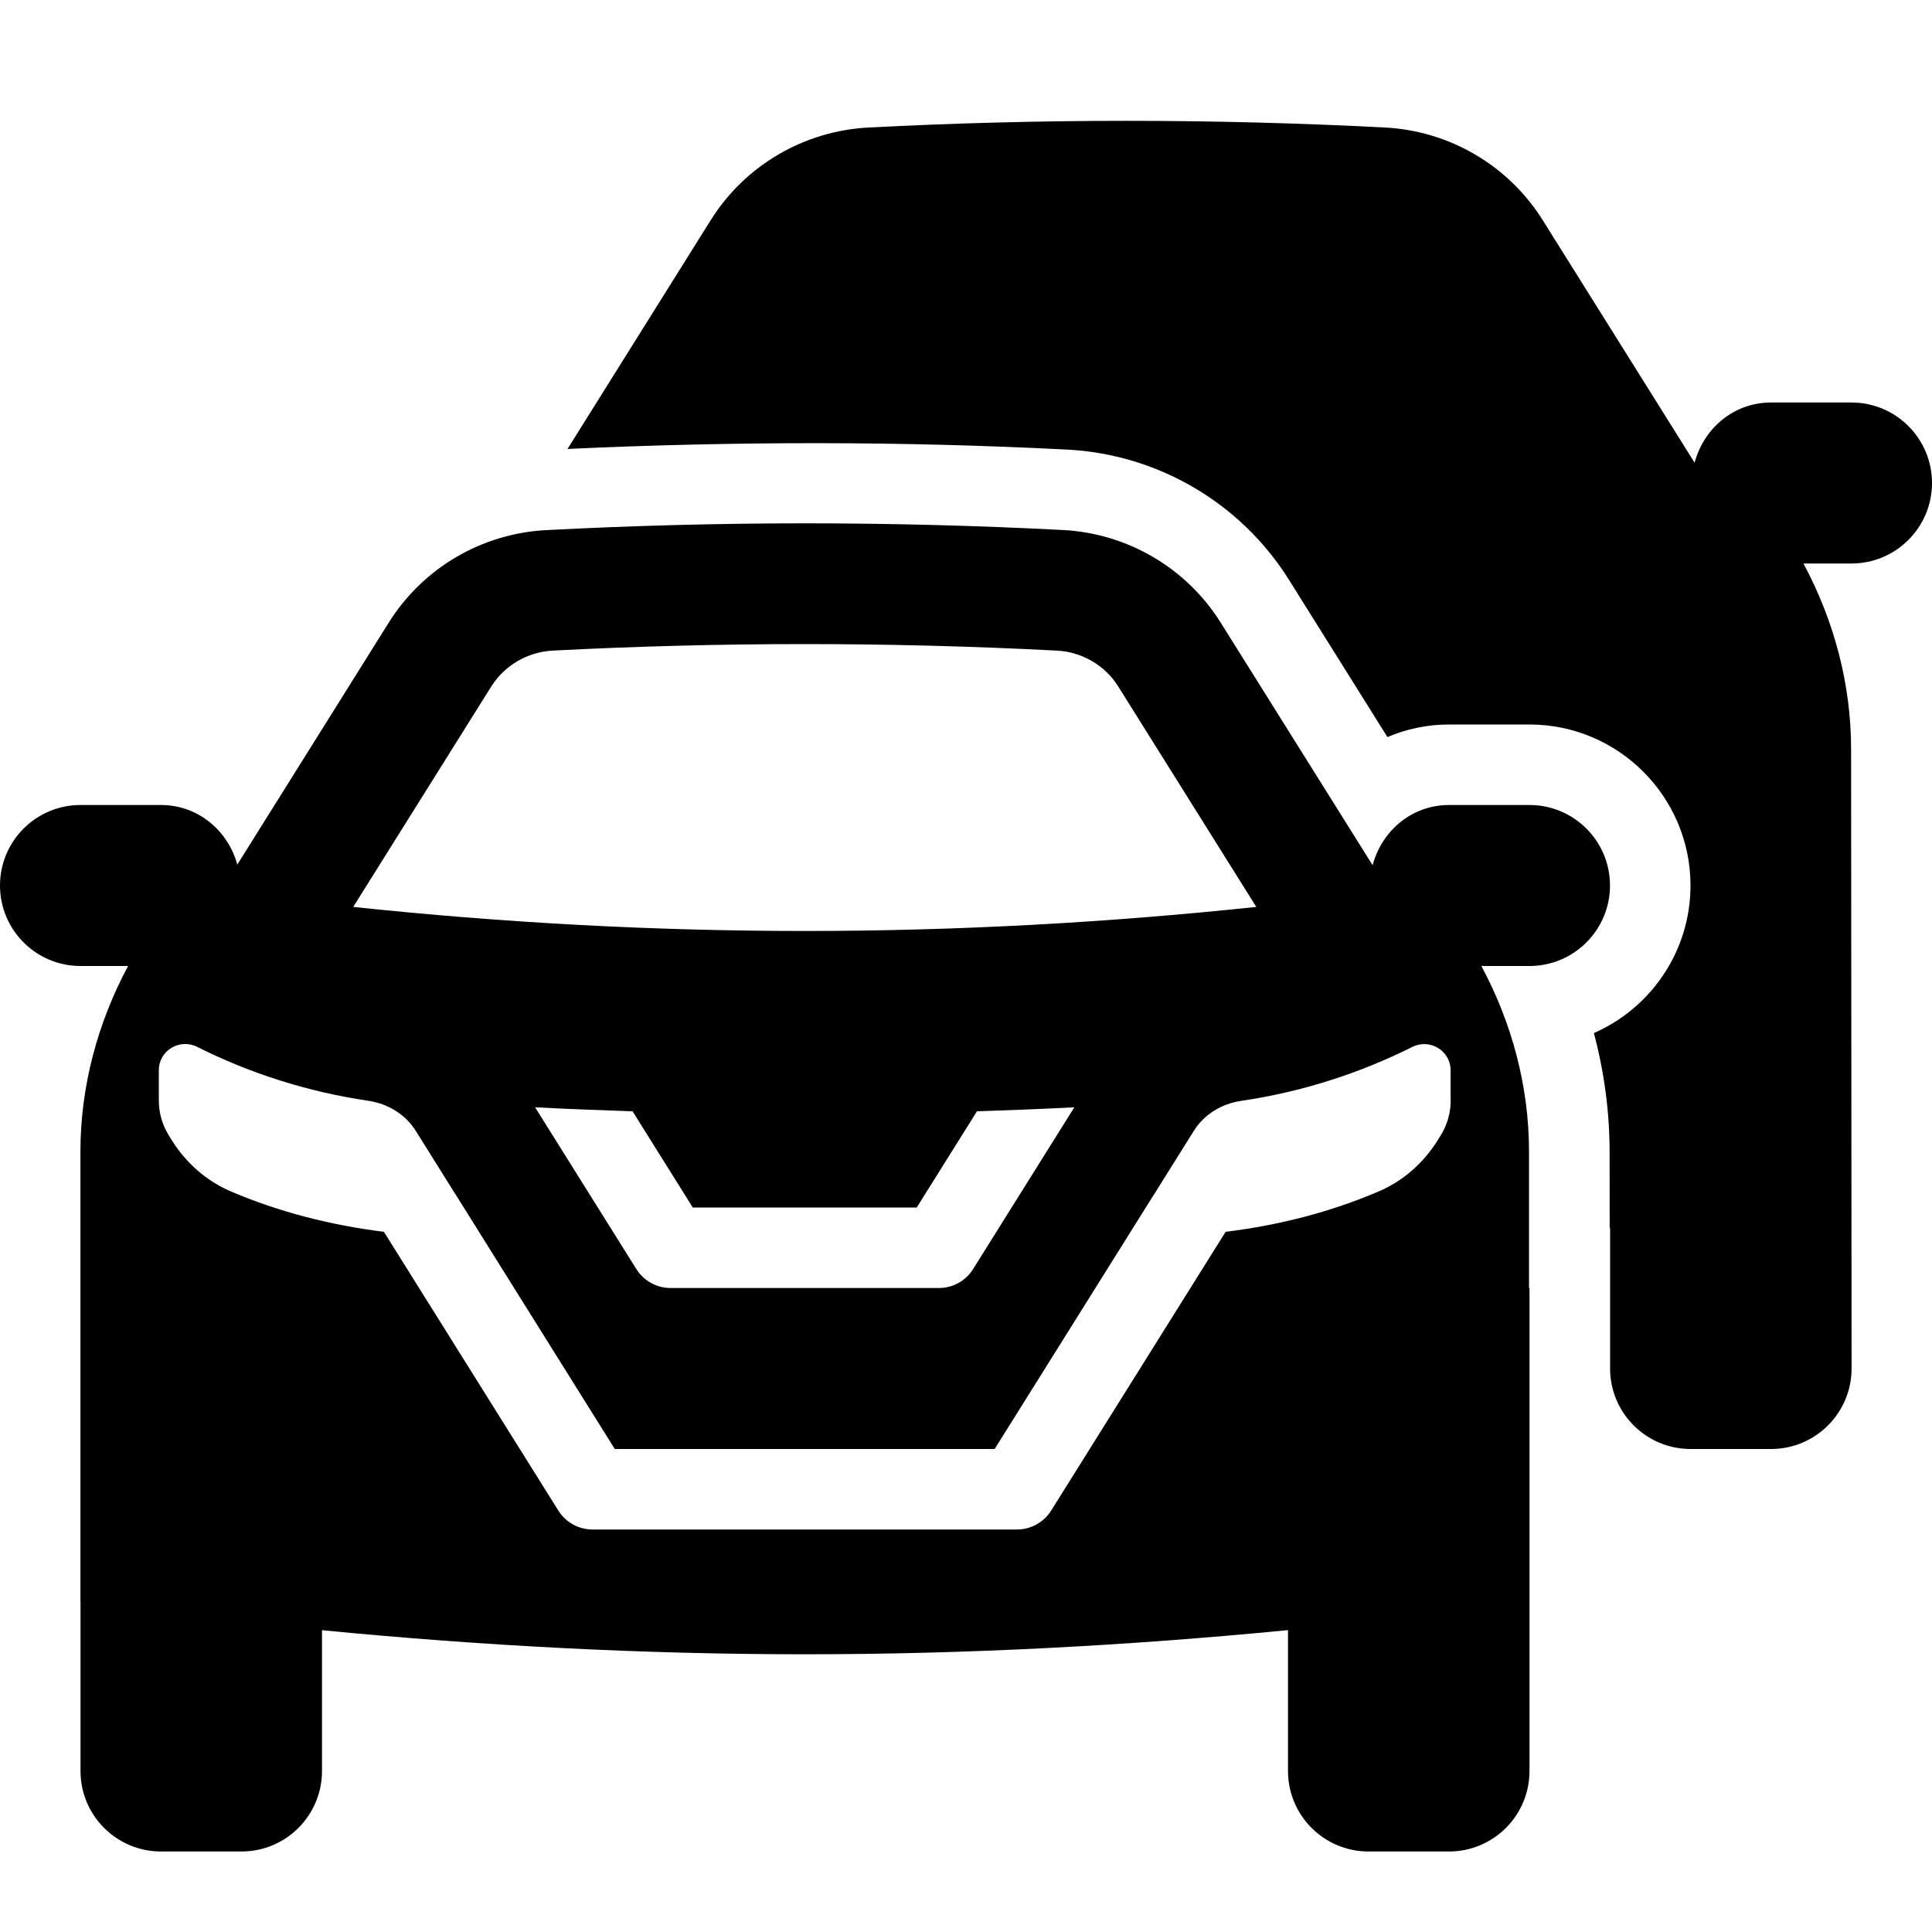 <svg viewBox="0 0 24 24"><path d="M23 5H22C21.537 5 21.165 5.321 21.051 5.748L19.163 2.733C18.737 2.054 18.006 1.626 17.205 1.584C16.143 1.529 15.073 1.501 13.997 1.501C12.921 1.501 11.851 1.529 10.789 1.584C9.987 1.626 9.256 2.054 8.83 2.733L7.05 5.577C9.121 5.481 11.187 5.479 13.257 5.585C14.383 5.643 15.413 6.247 16.011 7.201L17.235 9.156C17.472 9.055 17.731 9 18 9H19C20.103 9 21 9.897 21 11C21 11.818 20.506 12.524 19.8 12.833C19.928 13.317 19.995 13.813 19.995 14.308L19.996 15.251C19.997 15.251 19.999 15.251 20.001 15.251V17C20.001 17.552 20.449 18 21.001 18H22.001C22.553 18 23.001 17.552 23.001 17L22.995 9.307C22.995 8.499 22.784 7.71 22.403 7H23C23.552 7 24 6.552 24 6C24 5.448 23.552 5 23 5ZM19 10H18C17.537 10 17.165 10.321 17.051 10.748L15.163 7.733C14.737 7.054 14.006 6.626 13.205 6.584C12.143 6.529 11.073 6.501 9.997 6.501C8.921 6.501 7.851 6.53 6.788 6.585C5.987 6.626 5.256 7.054 4.83 7.733L2.948 10.74C2.831 10.317 2.46 10 2 10H1C0.448 10 0 10.448 0 11C0 11.552 0.448 12 1 12H1.591C1.211 12.71 0.999 13.499 0.999 14.307V19.894H1V22C1 22.552 1.448 23 2 23H3C3.552 23 4 22.552 4 22V20.251C5.974 20.443 7.972 20.55 9.997 20.55C12.023 20.55 14.024 20.442 16 20.25V22C16 22.552 16.448 23 17 23H18C18.552 23 19 22.552 19 22V16H18.994V14.307C18.994 13.499 18.783 12.709 18.402 12H19C19.552 12 20 11.552 20 11C20 10.448 19.552 10 19 10ZM6.102 8.529C6.267 8.266 6.552 8.099 6.866 8.082C7.905 8.028 8.958 8.001 9.997 8.001C11.036 8.001 12.089 8.028 13.128 8.082C13.441 8.098 13.727 8.265 13.892 8.529L15.606 11.266C13.754 11.462 11.884 11.565 9.997 11.565C8.11 11.565 6.24 11.462 4.388 11.266L6.102 8.529ZM13.346 13.755L12.088 15.765C11.997 15.911 11.837 16 11.665 16H8.329C8.157 16 7.997 15.911 7.905 15.765L6.647 13.755C7.049 13.777 7.453 13.791 7.858 13.805L8.606 15H11.388L12.136 13.805C12.54 13.791 12.944 13.777 13.346 13.755ZM18.021 13.671C18.021 13.824 17.978 13.974 17.897 14.104L17.856 14.17C17.682 14.448 17.429 14.671 17.127 14.8C16.532 15.055 15.891 15.22 15.225 15.302L13.058 18.765C12.966 18.911 12.805 19 12.633 19H7.36C7.188 19 7.028 18.911 6.936 18.765L4.769 15.302C4.103 15.219 3.462 15.054 2.867 14.8C2.565 14.671 2.313 14.448 2.138 14.17L2.097 14.104C2.016 13.974 1.973 13.824 1.973 13.671V13.295C1.973 13.05 2.231 12.895 2.45 13.005C3.106 13.334 3.82 13.563 4.574 13.674C4.816 13.71 5.034 13.84 5.164 14.047L5.655 14.832H5.656L7.637 18H12.356L14.338 14.833H14.339L14.83 14.048C14.96 13.841 15.178 13.71 15.42 13.675C16.173 13.564 16.887 13.334 17.543 13.006C17.762 12.896 18.02 13.052 18.02 13.296V13.671H18.021Z"/></svg>